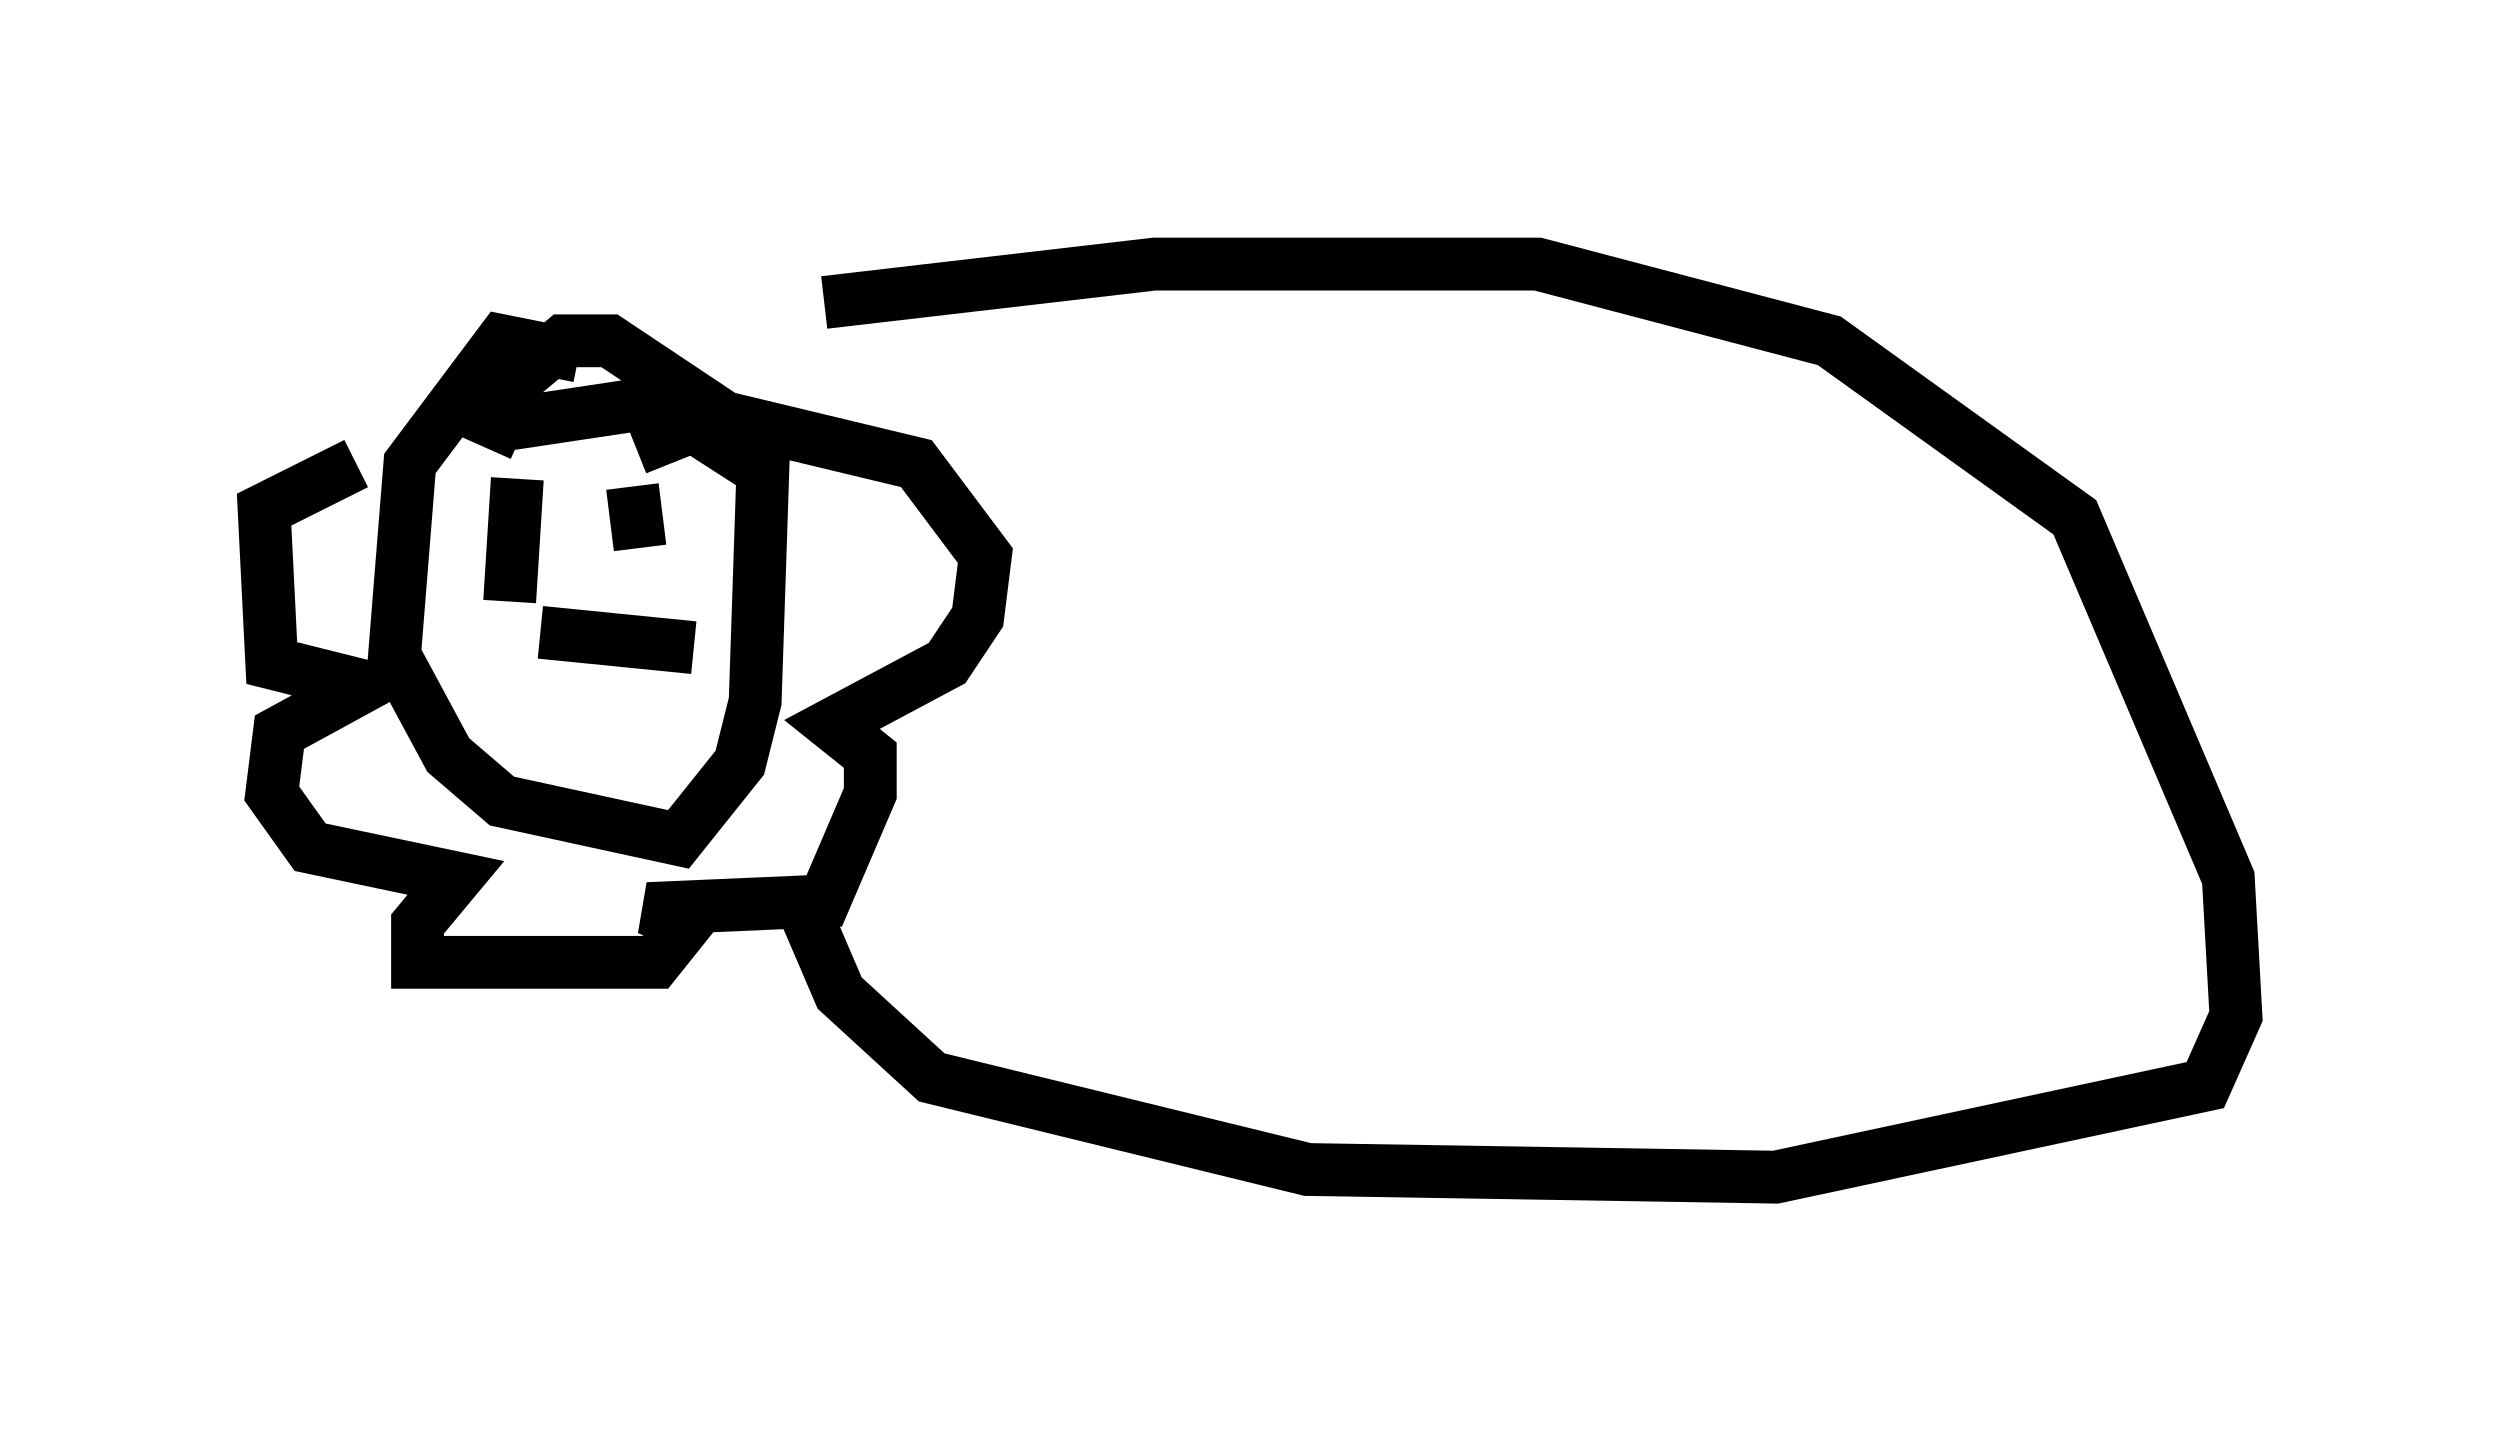 <?xml version="1.0" encoding="utf-8" ?>
<svg baseProfile="full" height="27.285" version="1.1" width="47.33" xmlns="http://www.w3.org/2000/svg" xmlns:ev="http://www.w3.org/2001/xml-events" xmlns:xlink="http://www.w3.org/1999/xlink"><defs /><rect fill="white" height="27.285" width="47.33" x="0" y="0" /><path d="M9.793, 9.067 m-3.05, -0.291 l-1.743, 0.872 0.145, 2.905 l1.743, 0.436 -1.598, 0.872 l-0.145, 1.162 0.726, 1.017 l2.76, 0.581 -0.726, 0.872 l0.0, 0.726 4.503, 0.0 l0.581, -0.726 -0.726, -0.291 l3.341, -0.145 0.872, -2.034 l0.0, -0.726 -0.726, -0.581 l2.179, -1.162 0.581, -0.872 l0.145, -1.162 -1.307, -1.743 l-3.631, -0.872 -2.179, -1.453 l-0.872, 0.0 -0.872, 0.726 l-0.581, 1.307 m1.743, -1.743 l-1.453, -0.291 -1.743, 2.324 l-0.291, 3.631 1.017, 1.888 l1.017, 0.872 3.341, 0.726 l1.162, -1.453 0.291, -1.162 l0.145, -4.358 -2.034, -1.307 l-2.905, 0.436 m0.291, 1.017 l-0.145, 2.324 m2.469, -4.067 l0.581, 1.453 m-0.726, 0.436 l0.145, 1.162 m-1.888, 1.598 l2.905, 0.291 m2.469, -6.536 l6.246, -0.726 7.263, 0.0 l5.52, 1.453 4.648, 3.341 l2.905, 6.827 0.145, 2.615 l-0.581, 1.307 -8.134, 1.743 l-8.86, -0.145 -7.117, -1.743 l-1.743, -1.598 -0.872, -2.034 " fill="none" stroke="black" stroke-width="1" /></svg>